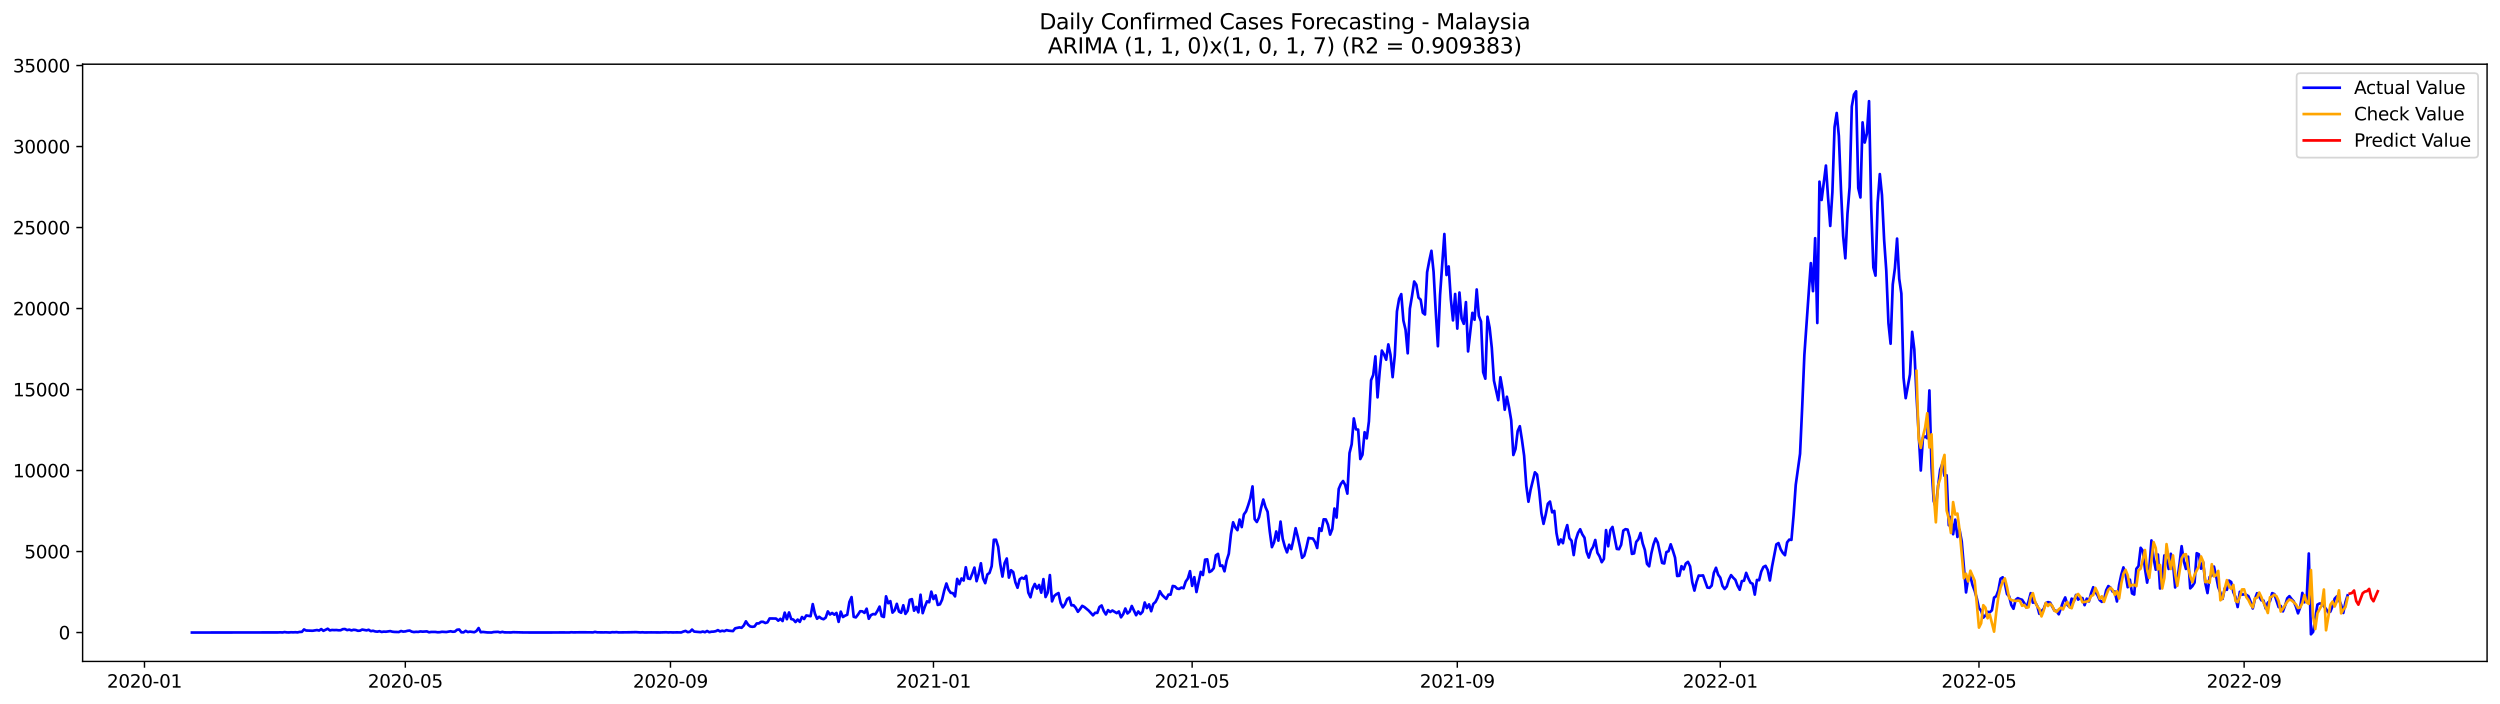 <?xml version="1.0" encoding="utf-8" standalone="no"?>
<!DOCTYPE svg PUBLIC "-//W3C//DTD SVG 1.1//EN"
  "http://www.w3.org/Graphics/SVG/1.1/DTD/svg11.dtd">
<svg xmlns:xlink="http://www.w3.org/1999/xlink" width="1392.412pt" height="392.274pt" viewBox="0 0 1392.412 392.274" xmlns="http://www.w3.org/2000/svg" version="1.1">
 <defs>
  <style type="text/css">*{stroke-linejoin: round; stroke-linecap: butt}</style>
 </defs>
 <g id="figure_1">
  <g id="patch_1">
   <path d="M 0 392.274 
L 1392.412 392.274 
L 1392.412 0 
L 0 0 
z
" style="fill: #ffffff"/>
  </g>
  <g id="axes_1">
   <g id="patch_2">
    <path d="M 46.013 368.396 
L 1385.213 368.396 
L 1385.213 35.755 
L 46.013 35.755 
z
" style="fill: #ffffff"/>
   </g>
   <g id="matplotlib.axis_1">
    <g id="xtick_1">
     <g id="line2d_1">
      <defs>
       <path id="m2572433a5e" d="M 0 0 
L 0 3.5 
" style="stroke: #000000; stroke-width: 0.8"/>
      </defs>
      <g>
       <use xlink:href="#m2572433a5e" x="80.471" y="368.396" style="stroke: #000000; stroke-width: 0.8"/>
      </g>
     </g>
     <g id="text_1">
      <!-- 2020-01 -->
      <g transform="translate(59.58 382.994)scale(0.1 -0.1)">
       <defs>
        <path id="DejaVuSans-32" d="M 1228 531 
L 3431 531 
L 3431 0 
L 469 0 
L 469 531 
Q 828 903 1448 1529 
Q 2069 2156 2228 2338 
Q 2531 2678 2651 2914 
Q 2772 3150 2772 3378 
Q 2772 3750 2511 3984 
Q 2250 4219 1831 4219 
Q 1534 4219 1204 4116 
Q 875 4013 500 3803 
L 500 4441 
Q 881 4594 1212 4672 
Q 1544 4750 1819 4750 
Q 2544 4750 2975 4387 
Q 3406 4025 3406 3419 
Q 3406 3131 3298 2873 
Q 3191 2616 2906 2266 
Q 2828 2175 2409 1742 
Q 1991 1309 1228 531 
z
" transform="scale(0.016)"/>
        <path id="DejaVuSans-30" d="M 2034 4250 
Q 1547 4250 1301 3770 
Q 1056 3291 1056 2328 
Q 1056 1369 1301 889 
Q 1547 409 2034 409 
Q 2525 409 2770 889 
Q 3016 1369 3016 2328 
Q 3016 3291 2770 3770 
Q 2525 4250 2034 4250 
z
M 2034 4750 
Q 2819 4750 3233 4129 
Q 3647 3509 3647 2328 
Q 3647 1150 3233 529 
Q 2819 -91 2034 -91 
Q 1250 -91 836 529 
Q 422 1150 422 2328 
Q 422 3509 836 4129 
Q 1250 4750 2034 4750 
z
" transform="scale(0.016)"/>
        <path id="DejaVuSans-2d" d="M 313 2009 
L 1997 2009 
L 1997 1497 
L 313 1497 
L 313 2009 
z
" transform="scale(0.016)"/>
        <path id="DejaVuSans-31" d="M 794 531 
L 1825 531 
L 1825 4091 
L 703 3866 
L 703 4441 
L 1819 4666 
L 2450 4666 
L 2450 531 
L 3481 531 
L 3481 0 
L 794 0 
L 794 531 
z
" transform="scale(0.016)"/>
       </defs>
       <use xlink:href="#DejaVuSans-32"/>
       <use xlink:href="#DejaVuSans-30" x="63.623"/>
       <use xlink:href="#DejaVuSans-32" x="127.246"/>
       <use xlink:href="#DejaVuSans-30" x="190.869"/>
       <use xlink:href="#DejaVuSans-2d" x="254.492"/>
       <use xlink:href="#DejaVuSans-30" x="290.576"/>
       <use xlink:href="#DejaVuSans-31" x="354.199"/>
      </g>
     </g>
    </g>
    <g id="xtick_2">
     <g id="line2d_2">
      <g>
       <use xlink:href="#m2572433a5e" x="225.749" y="368.396" style="stroke: #000000; stroke-width: 0.8"/>
      </g>
     </g>
     <g id="text_2">
      <!-- 2020-05 -->
      <g transform="translate(204.858 382.994)scale(0.1 -0.1)">
       <defs>
        <path id="DejaVuSans-35" d="M 691 4666 
L 3169 4666 
L 3169 4134 
L 1269 4134 
L 1269 2991 
Q 1406 3038 1543 3061 
Q 1681 3084 1819 3084 
Q 2600 3084 3056 2656 
Q 3513 2228 3513 1497 
Q 3513 744 3044 326 
Q 2575 -91 1722 -91 
Q 1428 -91 1123 -41 
Q 819 9 494 109 
L 494 744 
Q 775 591 1075 516 
Q 1375 441 1709 441 
Q 2250 441 2565 725 
Q 2881 1009 2881 1497 
Q 2881 1984 2565 2268 
Q 2250 2553 1709 2553 
Q 1456 2553 1204 2497 
Q 953 2441 691 2322 
L 691 4666 
z
" transform="scale(0.016)"/>
       </defs>
       <use xlink:href="#DejaVuSans-32"/>
       <use xlink:href="#DejaVuSans-30" x="63.623"/>
       <use xlink:href="#DejaVuSans-32" x="127.246"/>
       <use xlink:href="#DejaVuSans-30" x="190.869"/>
       <use xlink:href="#DejaVuSans-2d" x="254.492"/>
       <use xlink:href="#DejaVuSans-30" x="290.576"/>
       <use xlink:href="#DejaVuSans-35" x="354.199"/>
      </g>
     </g>
    </g>
    <g id="xtick_3">
     <g id="line2d_3">
      <g>
       <use xlink:href="#m2572433a5e" x="373.429" y="368.396" style="stroke: #000000; stroke-width: 0.8"/>
      </g>
     </g>
     <g id="text_3">
      <!-- 2020-09 -->
      <g transform="translate(352.537 382.994)scale(0.1 -0.1)">
       <defs>
        <path id="DejaVuSans-39" d="M 703 97 
L 703 672 
Q 941 559 1184 500 
Q 1428 441 1663 441 
Q 2288 441 2617 861 
Q 2947 1281 2994 2138 
Q 2813 1869 2534 1725 
Q 2256 1581 1919 1581 
Q 1219 1581 811 2004 
Q 403 2428 403 3163 
Q 403 3881 828 4315 
Q 1253 4750 1959 4750 
Q 2769 4750 3195 4129 
Q 3622 3509 3622 2328 
Q 3622 1225 3098 567 
Q 2575 -91 1691 -91 
Q 1453 -91 1209 -44 
Q 966 3 703 97 
z
M 1959 2075 
Q 2384 2075 2632 2365 
Q 2881 2656 2881 3163 
Q 2881 3666 2632 3958 
Q 2384 4250 1959 4250 
Q 1534 4250 1286 3958 
Q 1038 3666 1038 3163 
Q 1038 2656 1286 2365 
Q 1534 2075 1959 2075 
z
" transform="scale(0.016)"/>
       </defs>
       <use xlink:href="#DejaVuSans-32"/>
       <use xlink:href="#DejaVuSans-30" x="63.623"/>
       <use xlink:href="#DejaVuSans-32" x="127.246"/>
       <use xlink:href="#DejaVuSans-30" x="190.869"/>
       <use xlink:href="#DejaVuSans-2d" x="254.492"/>
       <use xlink:href="#DejaVuSans-30" x="290.576"/>
       <use xlink:href="#DejaVuSans-39" x="354.199"/>
      </g>
     </g>
    </g>
    <g id="xtick_4">
     <g id="line2d_4">
      <g>
       <use xlink:href="#m2572433a5e" x="519.907" y="368.396" style="stroke: #000000; stroke-width: 0.8"/>
      </g>
     </g>
     <g id="text_4">
      <!-- 2021-01 -->
      <g transform="translate(499.016 382.994)scale(0.1 -0.1)">
       <use xlink:href="#DejaVuSans-32"/>
       <use xlink:href="#DejaVuSans-30" x="63.623"/>
       <use xlink:href="#DejaVuSans-32" x="127.246"/>
       <use xlink:href="#DejaVuSans-31" x="190.869"/>
       <use xlink:href="#DejaVuSans-2d" x="254.492"/>
       <use xlink:href="#DejaVuSans-30" x="290.576"/>
       <use xlink:href="#DejaVuSans-31" x="354.199"/>
      </g>
     </g>
    </g>
    <g id="xtick_5">
     <g id="line2d_5">
      <g>
       <use xlink:href="#m2572433a5e" x="663.985" y="368.396" style="stroke: #000000; stroke-width: 0.8"/>
      </g>
     </g>
     <g id="text_5">
      <!-- 2021-05 -->
      <g transform="translate(643.093 382.994)scale(0.1 -0.1)">
       <use xlink:href="#DejaVuSans-32"/>
       <use xlink:href="#DejaVuSans-30" x="63.623"/>
       <use xlink:href="#DejaVuSans-32" x="127.246"/>
       <use xlink:href="#DejaVuSans-31" x="190.869"/>
       <use xlink:href="#DejaVuSans-2d" x="254.492"/>
       <use xlink:href="#DejaVuSans-30" x="290.576"/>
       <use xlink:href="#DejaVuSans-35" x="354.199"/>
      </g>
     </g>
    </g>
    <g id="xtick_6">
     <g id="line2d_6">
      <g>
       <use xlink:href="#m2572433a5e" x="811.664" y="368.396" style="stroke: #000000; stroke-width: 0.8"/>
      </g>
     </g>
     <g id="text_6">
      <!-- 2021-09 -->
      <g transform="translate(790.773 382.994)scale(0.1 -0.1)">
       <use xlink:href="#DejaVuSans-32"/>
       <use xlink:href="#DejaVuSans-30" x="63.623"/>
       <use xlink:href="#DejaVuSans-32" x="127.246"/>
       <use xlink:href="#DejaVuSans-31" x="190.869"/>
       <use xlink:href="#DejaVuSans-2d" x="254.492"/>
       <use xlink:href="#DejaVuSans-30" x="290.576"/>
       <use xlink:href="#DejaVuSans-39" x="354.199"/>
      </g>
     </g>
    </g>
    <g id="xtick_7">
     <g id="line2d_7">
      <g>
       <use xlink:href="#m2572433a5e" x="958.143" y="368.396" style="stroke: #000000; stroke-width: 0.8"/>
      </g>
     </g>
     <g id="text_7">
      <!-- 2022-01 -->
      <g transform="translate(937.251 382.994)scale(0.1 -0.1)">
       <use xlink:href="#DejaVuSans-32"/>
       <use xlink:href="#DejaVuSans-30" x="63.623"/>
       <use xlink:href="#DejaVuSans-32" x="127.246"/>
       <use xlink:href="#DejaVuSans-32" x="190.869"/>
       <use xlink:href="#DejaVuSans-2d" x="254.492"/>
       <use xlink:href="#DejaVuSans-30" x="290.576"/>
       <use xlink:href="#DejaVuSans-31" x="354.199"/>
      </g>
     </g>
    </g>
    <g id="xtick_8">
     <g id="line2d_8">
      <g>
       <use xlink:href="#m2572433a5e" x="1102.22" y="368.396" style="stroke: #000000; stroke-width: 0.8"/>
      </g>
     </g>
     <g id="text_8">
      <!-- 2022-05 -->
      <g transform="translate(1081.329 382.994)scale(0.1 -0.1)">
       <use xlink:href="#DejaVuSans-32"/>
       <use xlink:href="#DejaVuSans-30" x="63.623"/>
       <use xlink:href="#DejaVuSans-32" x="127.246"/>
       <use xlink:href="#DejaVuSans-32" x="190.869"/>
       <use xlink:href="#DejaVuSans-2d" x="254.492"/>
       <use xlink:href="#DejaVuSans-30" x="290.576"/>
       <use xlink:href="#DejaVuSans-35" x="354.199"/>
      </g>
     </g>
    </g>
    <g id="xtick_9">
     <g id="line2d_9">
      <g>
       <use xlink:href="#m2572433a5e" x="1249.9" y="368.396" style="stroke: #000000; stroke-width: 0.8"/>
      </g>
     </g>
     <g id="text_9">
      <!-- 2022-09 -->
      <g transform="translate(1229.008 382.994)scale(0.1 -0.1)">
       <use xlink:href="#DejaVuSans-32"/>
       <use xlink:href="#DejaVuSans-30" x="63.623"/>
       <use xlink:href="#DejaVuSans-32" x="127.246"/>
       <use xlink:href="#DejaVuSans-32" x="190.869"/>
       <use xlink:href="#DejaVuSans-2d" x="254.492"/>
       <use xlink:href="#DejaVuSans-30" x="290.576"/>
       <use xlink:href="#DejaVuSans-39" x="354.199"/>
      </g>
     </g>
    </g>
   </g>
   <g id="matplotlib.axis_2">
    <g id="ytick_1">
     <g id="line2d_10">
      <defs>
       <path id="m911b594dd4" d="M 0 0 
L -3.5 0 
" style="stroke: #000000; stroke-width: 0.8"/>
      </defs>
      <g>
       <use xlink:href="#m911b594dd4" x="46.013" y="352.301" style="stroke: #000000; stroke-width: 0.8"/>
      </g>
     </g>
     <g id="text_10">
      <!-- 0 -->
      <g transform="translate(32.65 356.1)scale(0.1 -0.1)">
       <use xlink:href="#DejaVuSans-30"/>
      </g>
     </g>
    </g>
    <g id="ytick_2">
     <g id="line2d_11">
      <g>
       <use xlink:href="#m911b594dd4" x="46.013" y="307.186" style="stroke: #000000; stroke-width: 0.8"/>
      </g>
     </g>
     <g id="text_11">
      <!-- 5000 -->
      <g transform="translate(13.562 310.985)scale(0.1 -0.1)">
       <use xlink:href="#DejaVuSans-35"/>
       <use xlink:href="#DejaVuSans-30" x="63.623"/>
       <use xlink:href="#DejaVuSans-30" x="127.246"/>
       <use xlink:href="#DejaVuSans-30" x="190.869"/>
      </g>
     </g>
    </g>
    <g id="ytick_3">
     <g id="line2d_12">
      <g>
       <use xlink:href="#m911b594dd4" x="46.013" y="262.07" style="stroke: #000000; stroke-width: 0.8"/>
      </g>
     </g>
     <g id="text_12">
      <!-- 10000 -->
      <g transform="translate(7.2 265.869)scale(0.1 -0.1)">
       <use xlink:href="#DejaVuSans-31"/>
       <use xlink:href="#DejaVuSans-30" x="63.623"/>
       <use xlink:href="#DejaVuSans-30" x="127.246"/>
       <use xlink:href="#DejaVuSans-30" x="190.869"/>
       <use xlink:href="#DejaVuSans-30" x="254.492"/>
      </g>
     </g>
    </g>
    <g id="ytick_4">
     <g id="line2d_13">
      <g>
       <use xlink:href="#m911b594dd4" x="46.013" y="216.955" style="stroke: #000000; stroke-width: 0.8"/>
      </g>
     </g>
     <g id="text_13">
      <!-- 15000 -->
      <g transform="translate(7.2 220.754)scale(0.1 -0.1)">
       <use xlink:href="#DejaVuSans-31"/>
       <use xlink:href="#DejaVuSans-35" x="63.623"/>
       <use xlink:href="#DejaVuSans-30" x="127.246"/>
       <use xlink:href="#DejaVuSans-30" x="190.869"/>
       <use xlink:href="#DejaVuSans-30" x="254.492"/>
      </g>
     </g>
    </g>
    <g id="ytick_5">
     <g id="line2d_14">
      <g>
       <use xlink:href="#m911b594dd4" x="46.013" y="171.839" style="stroke: #000000; stroke-width: 0.8"/>
      </g>
     </g>
     <g id="text_14">
      <!-- 20000 -->
      <g transform="translate(7.2 175.638)scale(0.1 -0.1)">
       <use xlink:href="#DejaVuSans-32"/>
       <use xlink:href="#DejaVuSans-30" x="63.623"/>
       <use xlink:href="#DejaVuSans-30" x="127.246"/>
       <use xlink:href="#DejaVuSans-30" x="190.869"/>
       <use xlink:href="#DejaVuSans-30" x="254.492"/>
      </g>
     </g>
    </g>
    <g id="ytick_6">
     <g id="line2d_15">
      <g>
       <use xlink:href="#m911b594dd4" x="46.013" y="126.724" style="stroke: #000000; stroke-width: 0.8"/>
      </g>
     </g>
     <g id="text_15">
      <!-- 25000 -->
      <g transform="translate(7.2 130.523)scale(0.1 -0.1)">
       <use xlink:href="#DejaVuSans-32"/>
       <use xlink:href="#DejaVuSans-35" x="63.623"/>
       <use xlink:href="#DejaVuSans-30" x="127.246"/>
       <use xlink:href="#DejaVuSans-30" x="190.869"/>
       <use xlink:href="#DejaVuSans-30" x="254.492"/>
      </g>
     </g>
    </g>
    <g id="ytick_7">
     <g id="line2d_16">
      <g>
       <use xlink:href="#m911b594dd4" x="46.013" y="81.608" style="stroke: #000000; stroke-width: 0.8"/>
      </g>
     </g>
     <g id="text_16">
      <!-- 30000 -->
      <g transform="translate(7.2 85.407)scale(0.1 -0.1)">
       <defs>
        <path id="DejaVuSans-33" d="M 2597 2516 
Q 3050 2419 3304 2112 
Q 3559 1806 3559 1356 
Q 3559 666 3084 287 
Q 2609 -91 1734 -91 
Q 1441 -91 1130 -33 
Q 819 25 488 141 
L 488 750 
Q 750 597 1062 519 
Q 1375 441 1716 441 
Q 2309 441 2620 675 
Q 2931 909 2931 1356 
Q 2931 1769 2642 2001 
Q 2353 2234 1838 2234 
L 1294 2234 
L 1294 2753 
L 1863 2753 
Q 2328 2753 2575 2939 
Q 2822 3125 2822 3475 
Q 2822 3834 2567 4026 
Q 2313 4219 1838 4219 
Q 1578 4219 1281 4162 
Q 984 4106 628 3988 
L 628 4550 
Q 988 4650 1302 4700 
Q 1616 4750 1894 4750 
Q 2613 4750 3031 4423 
Q 3450 4097 3450 3541 
Q 3450 3153 3228 2886 
Q 3006 2619 2597 2516 
z
" transform="scale(0.016)"/>
       </defs>
       <use xlink:href="#DejaVuSans-33"/>
       <use xlink:href="#DejaVuSans-30" x="63.623"/>
       <use xlink:href="#DejaVuSans-30" x="127.246"/>
       <use xlink:href="#DejaVuSans-30" x="190.869"/>
       <use xlink:href="#DejaVuSans-30" x="254.492"/>
      </g>
     </g>
    </g>
    <g id="ytick_8">
     <g id="line2d_17">
      <g>
       <use xlink:href="#m911b594dd4" x="46.013" y="36.493" style="stroke: #000000; stroke-width: 0.8"/>
      </g>
     </g>
     <g id="text_17">
      <!-- 35000 -->
      <g transform="translate(7.2 40.292)scale(0.1 -0.1)">
       <use xlink:href="#DejaVuSans-33"/>
       <use xlink:href="#DejaVuSans-35" x="63.623"/>
       <use xlink:href="#DejaVuSans-30" x="127.246"/>
       <use xlink:href="#DejaVuSans-30" x="190.869"/>
       <use xlink:href="#DejaVuSans-30" x="254.492"/>
      </g>
     </g>
    </g>
   </g>
   <g id="line2d_18">
    <path d="M 106.885 352.301 
L 154.911 352.238 
L 156.112 352.175 
L 157.312 352.256 
L 158.513 352.048 
L 159.714 352.211 
L 160.914 352.247 
L 162.115 352.139 
L 163.316 352.193 
L 164.516 352.121 
L 165.717 352.22 
L 166.918 351.949 
L 168.118 351.931 
L 169.319 350.587 
L 170.519 351.173 
L 174.121 351.308 
L 176.523 350.92 
L 177.723 351.191 
L 178.924 350.388 
L 180.125 351.345 
L 182.526 350.181 
L 183.727 351.128 
L 184.927 350.866 
L 186.128 350.948 
L 187.328 350.893 
L 188.529 351.038 
L 189.73 351.02 
L 190.93 350.424 
L 192.131 350.343 
L 193.332 350.948 
L 194.532 350.686 
L 195.733 351.119 
L 196.934 350.767 
L 198.134 350.893 
L 199.335 351.317 
L 200.536 351.236 
L 201.736 350.641 
L 204.138 351.092 
L 205.338 350.767 
L 206.539 351.534 
L 207.739 351.308 
L 208.94 351.678 
L 210.141 351.814 
L 211.341 351.543 
L 212.542 351.976 
L 213.743 351.787 
L 214.943 351.85 
L 217.345 351.507 
L 218.545 351.841 
L 219.746 351.958 
L 222.147 352.021 
L 223.348 351.453 
L 224.548 351.787 
L 225.749 351.678 
L 226.95 351.354 
L 228.15 351.2 
L 229.351 351.805 
L 230.552 352.03 
L 231.752 351.895 
L 232.953 351.949 
L 234.154 351.687 
L 235.354 351.814 
L 237.756 351.669 
L 238.956 352.157 
L 240.157 351.967 
L 242.558 351.976 
L 243.759 352.148 
L 244.959 352.102 
L 246.16 351.877 
L 248.561 352.021 
L 250.963 351.597 
L 252.163 351.868 
L 253.364 351.76 
L 254.565 350.749 
L 255.765 350.614 
L 256.966 352.166 
L 258.167 352.211 
L 259.367 351.372 
L 260.568 352.03 
L 261.768 351.787 
L 264.17 352.121 
L 265.37 351.462 
L 266.571 349.802 
L 267.772 352.13 
L 268.972 351.967 
L 271.374 352.238 
L 273.775 352.283 
L 274.976 352.021 
L 277.377 351.913 
L 278.578 352.229 
L 279.778 351.931 
L 280.979 352.202 
L 284.581 352.247 
L 285.781 352.112 
L 291.785 352.265 
L 297.788 352.283 
L 307.393 352.274 
L 313.396 352.238 
L 316.998 352.274 
L 318.199 352.139 
L 319.399 352.22 
L 323.001 352.166 
L 329.005 352.184 
L 330.205 352.238 
L 331.406 351.949 
L 332.607 352.184 
L 336.209 352.22 
L 337.409 352.175 
L 339.81 352.292 
L 341.011 352.112 
L 342.212 352.166 
L 343.412 352.075 
L 344.613 352.238 
L 347.014 352.202 
L 350.616 352.166 
L 354.218 352.075 
L 356.619 352.238 
L 357.82 352.157 
L 359.021 352.256 
L 362.623 352.211 
L 367.425 352.256 
L 371.027 352.148 
L 372.228 352.247 
L 373.429 352.175 
L 374.629 352.247 
L 377.03 352.202 
L 379.432 352.247 
L 380.632 351.742 
L 381.833 351.399 
L 383.034 352.084 
L 384.234 351.895 
L 385.435 350.659 
L 386.636 351.778 
L 390.238 352.093 
L 391.438 351.742 
L 392.639 352.112 
L 393.84 351.444 
L 395.04 352.121 
L 396.241 351.832 
L 397.441 351.787 
L 398.642 351.561 
L 399.843 350.975 
L 401.043 351.66 
L 402.244 351.299 
L 403.445 351.561 
L 404.645 350.948 
L 405.846 351.263 
L 408.247 351.498 
L 409.448 349.955 
L 411.849 349.441 
L 413.05 349.657 
L 414.25 348.403 
L 415.451 346.066 
L 416.652 347.889 
L 417.852 348.917 
L 419.053 349.107 
L 420.254 348.926 
L 421.454 347.239 
L 422.655 347.221 
L 423.856 346.346 
L 425.056 346.346 
L 426.257 346.986 
L 427.458 346.625 
L 428.658 344.46 
L 431.06 344.496 
L 432.26 344.523 
L 433.461 345.696 
L 434.661 344.658 
L 435.862 345.895 
L 437.063 341.221 
L 438.263 344.875 
L 439.464 341.112 
L 440.665 344.767 
L 441.865 345.074 
L 443.066 346.445 
L 444.267 345.092 
L 445.467 346.355 
L 446.668 343.666 
L 447.869 344.776 
L 449.069 342.791 
L 451.47 343.197 
L 452.671 336.465 
L 453.872 341.762 
L 455.072 344.613 
L 456.273 343.531 
L 457.474 344.46 
L 458.674 344.884 
L 459.875 344.009 
L 461.076 340.535 
L 462.276 342.249 
L 463.477 341.401 
L 464.678 342.349 
L 465.878 341.383 
L 467.079 346.346 
L 468.28 340.661 
L 469.48 343.657 
L 470.681 342.908 
L 471.881 342.412 
L 473.082 335.301 
L 474.283 332.558 
L 475.483 343.549 
L 476.684 343.864 
L 477.885 342.294 
L 479.085 340.436 
L 480.286 340.49 
L 481.487 341.365 
L 482.687 339.019 
L 483.888 344.622 
L 485.089 342.601 
L 486.289 342.006 
L 487.49 342.168 
L 488.69 340.255 
L 489.891 337.864 
L 491.092 343.17 
L 492.292 343.648 
L 493.493 332.143 
L 494.694 335.969 
L 495.894 334.823 
L 497.095 341.212 
L 498.296 339.93 
L 499.496 336.312 
L 500.697 340.616 
L 501.898 341.293 
L 503.098 337.115 
L 504.299 341.897 
L 505.5 340.21 
L 506.7 334.092 
L 507.901 333.695 
L 509.101 340.138 
L 510.302 338.035 
L 511.503 341.049 
L 512.703 331.232 
L 513.904 341.509 
L 515.105 337.918 
L 516.305 334.932 
L 517.506 335.428 
L 518.707 329.518 
L 519.907 333.641 
L 521.108 331.593 
L 522.309 336.926 
L 523.509 336.592 
L 524.71 334.011 
L 525.911 328.904 
L 527.111 324.988 
L 528.312 328.453 
L 529.512 330.185 
L 530.713 330.348 
L 531.914 332.161 
L 533.114 322.444 
L 534.315 325.367 
L 535.516 322.191 
L 536.716 323.328 
L 537.917 315.947 
L 539.118 322.173 
L 540.318 322.471 
L 541.519 319.538 
L 542.72 316.136 
L 543.92 323.698 
L 545.121 319.538 
L 546.321 313.727 
L 547.522 322.11 
L 548.723 324.799 
L 549.923 319.953 
L 551.124 319.096 
L 552.325 315.36 
L 553.525 300.644 
L 554.726 300.617 
L 555.927 304.497 
L 557.127 314.278 
L 558.328 321.126 
L 559.529 313.646 
L 560.729 311.056 
L 561.93 321.704 
L 563.131 317.589 
L 564.331 318.636 
L 565.532 324.329 
L 566.732 327.361 
L 567.933 322.633 
L 569.134 321.767 
L 570.334 322.362 
L 571.535 320.729 
L 572.736 330.068 
L 573.936 332.667 
L 575.137 327.758 
L 576.338 325.25 
L 577.538 327.83 
L 578.739 325.809 
L 579.94 330.095 
L 581.14 322.552 
L 582.341 332.522 
L 583.541 330.032 
L 584.742 320.314 
L 585.943 334.941 
L 587.143 331.972 
L 588.344 330.97 
L 589.545 330.312 
L 590.745 335.807 
L 591.946 338.27 
L 593.147 336.556 
L 594.347 333.686 
L 595.548 332.865 
L 596.749 337.142 
L 597.949 337.115 
L 599.15 338.505 
L 600.351 340.751 
L 601.551 339.236 
L 602.752 337.44 
L 603.952 338.09 
L 606.354 340.084 
L 608.755 342.709 
L 609.956 341.302 
L 611.156 341.356 
L 612.357 338.081 
L 613.558 337.223 
L 614.758 340.327 
L 615.959 342.231 
L 617.16 339.813 
L 618.36 340.86 
L 619.561 340.03 
L 621.962 341.482 
L 623.163 340.553 
L 624.363 343.81 
L 625.564 342.078 
L 626.765 338.929 
L 627.965 341.672 
L 629.166 340.625 
L 630.367 337.521 
L 632.768 342.646 
L 633.969 340.571 
L 635.169 342.024 
L 636.37 340.706 
L 637.571 335.572 
L 638.771 338.676 
L 639.972 336.61 
L 641.172 340.418 
L 642.373 336.357 
L 643.574 335.256 
L 644.774 332.919 
L 645.975 329.283 
L 647.176 331.268 
L 648.376 332.495 
L 649.577 333.551 
L 650.778 331.178 
L 651.978 331.187 
L 653.179 326.36 
L 654.38 326.612 
L 655.58 327.785 
L 656.781 328.029 
L 657.982 327.253 
L 659.182 327.641 
L 660.383 323.95 
L 661.583 322.236 
L 662.784 318.122 
L 663.985 326.305 
L 665.185 321.46 
L 666.386 329.743 
L 668.787 318.519 
L 669.988 320.26 
L 671.189 311.715 
L 672.389 311.526 
L 673.59 318.618 
L 674.791 317.95 
L 675.991 316.452 
L 677.192 309.306 
L 678.392 308.494 
L 679.593 315.189 
L 680.794 314.945 
L 681.994 318.194 
L 683.195 312.184 
L 684.396 308.404 
L 685.596 297.486 
L 686.797 290.89 
L 687.998 293.714 
L 689.198 295.275 
L 690.399 289.356 
L 691.6 293.57 
L 692.8 286.532 
L 694.001 284.826 
L 695.202 281.407 
L 696.402 277.5 
L 697.603 270.913 
L 698.803 289.148 
L 700.004 290.727 
L 701.205 288.192 
L 702.405 282.796 
L 703.606 278.23 
L 704.807 282.39 
L 706.007 285.061 
L 707.208 295.988 
L 708.409 304.74 
L 709.609 302.078 
L 710.81 296.006 
L 712.011 301.131 
L 713.211 290.502 
L 714.412 300.03 
L 715.612 304.443 
L 716.813 307.646 
L 718.014 303.405 
L 719.214 305.832 
L 720.415 300.526 
L 721.616 294.192 
L 722.816 298.965 
L 724.017 304.542 
L 725.218 310.696 
L 726.418 309.504 
L 727.619 304.984 
L 728.82 299.597 
L 730.02 299.859 
L 731.221 299.94 
L 732.422 301.898 
L 733.622 305.218 
L 734.823 294.219 
L 736.023 295.672 
L 737.224 289.248 
L 738.425 289.302 
L 739.625 292.225 
L 740.826 297.756 
L 742.027 294.67 
L 743.227 283.238 
L 744.428 288.264 
L 745.629 272.284 
L 746.829 269.469 
L 748.03 267.908 
L 749.231 270.146 
L 750.431 274.937 
L 751.632 252.334 
L 752.833 247.471 
L 754.033 233.061 
L 755.234 239.142 
L 756.434 239.26 
L 757.635 255.664 
L 758.836 253.3 
L 760.036 240.721 
L 761.237 244.159 
L 762.438 234.694 
L 763.638 211.784 
L 764.839 208.816 
L 766.04 198.502 
L 767.24 221.322 
L 768.441 206.876 
L 769.642 195.254 
L 770.842 197.374 
L 772.043 200.352 
L 773.243 191.816 
L 774.444 197.555 
L 775.645 210.061 
L 776.845 197.961 
L 778.046 173.472 
L 779.247 166.461 
L 780.447 163.818 
L 781.648 178.543 
L 782.849 183.677 
L 784.049 196.779 
L 785.25 171.92 
L 786.451 164.801 
L 787.651 156.789 
L 788.852 158.593 
L 790.053 165.794 
L 791.253 166.912 
L 792.454 174.185 
L 793.654 175.169 
L 794.855 151.609 
L 796.056 145.239 
L 797.256 139.681 
L 798.457 151.429 
L 799.658 173.581 
L 800.858 192.845 
L 802.059 164.287 
L 804.46 130.342 
L 805.661 153.161 
L 806.862 148.406 
L 808.062 166.615 
L 809.263 178.444 
L 810.463 163.745 
L 811.664 183.01 
L 812.865 162.924 
L 814.065 177.451 
L 815.266 180.348 
L 816.467 168.266 
L 817.667 195.732 
L 820.069 174.248 
L 821.269 178.092 
L 822.47 161.228 
L 823.671 175.9 
L 824.871 179.076 
L 826.072 207.273 
L 827.273 210.918 
L 828.473 176.396 
L 829.674 182.531 
L 830.874 193.702 
L 832.075 212.001 
L 834.476 222.865 
L 835.677 210.106 
L 836.878 217.045 
L 838.078 228.197 
L 839.279 220.979 
L 840.48 226.889 
L 841.68 234.062 
L 842.881 253.417 
L 844.082 250.051 
L 845.282 240.108 
L 846.483 237.392 
L 847.684 245.025 
L 848.884 253.814 
L 850.085 270.498 
L 851.285 279.44 
L 852.486 272.744 
L 854.887 263.063 
L 856.088 264.317 
L 857.289 273.412 
L 858.489 285.774 
L 859.69 291.765 
L 860.891 286.649 
L 862.091 280.567 
L 863.292 279.358 
L 864.493 285.35 
L 865.693 284.547 
L 866.894 296.854 
L 868.094 303.27 
L 869.295 300.463 
L 870.496 302.53 
L 871.696 296.268 
L 872.897 292.478 
L 874.098 299.714 
L 875.298 301.176 
L 876.499 309.153 
L 877.7 300.635 
L 878.9 296.827 
L 880.101 294.761 
L 881.302 297.621 
L 882.502 299.48 
L 883.703 307.375 
L 884.904 310.56 
L 886.104 306.545 
L 887.305 304.56 
L 888.505 300.752 
L 889.706 307.889 
L 890.907 309.883 
L 892.107 313.114 
L 893.308 311.309 
L 894.509 295.266 
L 895.709 304.253 
L 896.91 295.248 
L 898.111 293.497 
L 900.512 305.724 
L 901.713 305.895 
L 902.913 303.459 
L 904.114 295.564 
L 905.314 294.734 
L 906.515 294.959 
L 907.716 299.435 
L 908.916 308.503 
L 910.117 308.223 
L 911.318 301.826 
L 912.518 300.373 
L 913.719 296.863 
L 914.92 302.665 
L 916.12 306.31 
L 917.321 314.052 
L 918.522 315.424 
L 919.722 308.277 
L 920.923 303.224 
L 922.124 299.913 
L 923.324 302.214 
L 925.725 313.52 
L 926.926 313.845 
L 928.127 307.501 
L 929.327 307.005 
L 930.528 303.161 
L 931.729 306.662 
L 932.929 310.56 
L 934.13 320.81 
L 935.331 320.684 
L 936.531 315.333 
L 937.732 317.111 
L 938.933 313.845 
L 940.133 312.942 
L 941.334 315.46 
L 942.535 324.257 
L 943.735 328.94 
L 944.936 323.968 
L 946.136 320.549 
L 947.337 320.63 
L 948.538 320.468 
L 950.939 327.235 
L 952.14 327.424 
L 953.34 326.161 
L 954.541 319.069 
L 955.742 316.236 
L 956.942 320.061 
L 958.143 321.749 
L 959.344 326.296 
L 960.544 328.029 
L 961.745 326.657 
L 962.945 322.795 
L 964.146 320.332 
L 965.347 321.794 
L 966.547 322.967 
L 967.748 326.242 
L 968.949 328.471 
L 970.149 323.653 
L 971.35 323.445 
L 972.551 319.06 
L 973.751 322.11 
L 974.952 324.564 
L 976.153 325.141 
L 977.353 331.169 
L 978.554 323.021 
L 979.755 323.165 
L 980.955 318.338 
L 982.156 315.794 
L 983.356 315.162 
L 984.557 317.508 
L 985.758 323.301 
L 986.958 315.613 
L 989.36 303.224 
L 990.56 302.475 
L 991.761 305.931 
L 992.962 307.952 
L 994.162 309.225 
L 995.363 302.078 
L 996.564 300.545 
L 997.764 300.689 
L 998.965 287.028 
L 1000.165 270.037 
L 1002.567 252.74 
L 1003.767 226.483 
L 1004.968 197.699 
L 1007.369 163.366 
L 1008.57 146.556 
L 1009.771 162.166 
L 1010.971 132.679 
L 1012.172 179.888 
L 1013.373 101.179 
L 1014.573 111.375 
L 1016.975 92.21 
L 1018.175 110.193 
L 1019.376 125.83 
L 1020.576 107.062 
L 1021.777 70.789 
L 1022.978 62.93 
L 1024.178 75.797 
L 1025.379 105.98 
L 1026.58 131.542 
L 1027.78 143.868 
L 1028.981 119.018 
L 1030.182 104.166 
L 1031.382 59.348 
L 1032.583 52.653 
L 1033.784 50.876 
L 1034.984 104.752 
L 1036.185 109.977 
L 1037.385 68.164 
L 1038.586 79.388 
L 1039.787 74.507 
L 1040.987 56.343 
L 1042.188 115.445 
L 1043.389 148.966 
L 1044.589 153.522 
L 1045.79 112.882 
L 1046.991 96.965 
L 1048.191 108.641 
L 1049.392 133.572 
L 1050.593 150.716 
L 1051.793 179.915 
L 1052.994 191.437 
L 1054.195 158.458 
L 1055.395 149.363 
L 1056.596 132.895 
L 1057.796 155.246 
L 1058.997 163.511 
L 1060.198 210.35 
L 1061.398 221.764 
L 1063.8 208.464 
L 1065 184.832 
L 1066.201 194.613 
L 1067.402 219.734 
L 1069.803 262.052 
L 1071.004 243.87 
L 1072.204 243.076 
L 1073.405 244.078 
L 1074.606 217.46 
L 1075.806 260.473 
L 1077.007 279.106 
L 1078.207 282.471 
L 1079.408 271.075 
L 1080.609 261.601 
L 1081.809 258.344 
L 1083.01 265.021 
L 1084.211 264.732 
L 1085.411 292.541 
L 1086.612 287.876 
L 1087.813 297.54 
L 1089.013 289.428 
L 1090.214 299.074 
L 1091.415 295.077 
L 1092.615 301.555 
L 1095.016 329.942 
L 1096.217 321.974 
L 1097.418 320.982 
L 1098.618 325.818 
L 1099.819 329.03 
L 1101.02 333.289 
L 1102.22 338.739 
L 1103.421 340.102 
L 1104.622 343.982 
L 1105.822 342.791 
L 1107.023 340.769 
L 1108.224 341.013 
L 1109.424 339.921 
L 1110.625 332.874 
L 1111.826 332.035 
L 1113.026 328.796 
L 1114.227 322.335 
L 1115.427 321.532 
L 1116.628 324.97 
L 1117.829 330.889 
L 1119.029 332.098 
L 1120.23 336.989 
L 1121.431 339.046 
L 1122.631 334.101 
L 1123.832 333.136 
L 1125.033 333.686 
L 1126.233 334.065 
L 1127.434 335.906 
L 1128.635 338.369 
L 1129.835 334.995 
L 1131.036 330.375 
L 1132.236 335.653 
L 1133.437 335.365 
L 1134.638 337.458 
L 1135.838 341.879 
L 1137.039 340.345 
L 1138.24 339.208 
L 1139.44 335.978 
L 1140.641 335.365 
L 1141.842 335.662 
L 1144.243 340.048 
L 1145.444 340.3 
L 1146.644 342.123 
L 1149.046 335.274 
L 1150.246 332.757 
L 1151.447 336.881 
L 1152.647 338.126 
L 1153.848 333.425 
L 1155.049 334.959 
L 1156.249 331.367 
L 1157.45 333.957 
L 1158.651 333.082 
L 1159.851 333.109 
L 1161.052 337.052 
L 1162.253 333.416 
L 1163.453 334.968 
L 1164.654 330.42 
L 1165.855 327.072 
L 1167.055 329.635 
L 1168.256 331.53 
L 1169.457 334.228 
L 1170.657 335.211 
L 1171.858 334.029 
L 1173.058 328.796 
L 1174.259 326.432 
L 1175.46 327.28 
L 1176.66 329.5 
L 1177.861 329.418 
L 1179.062 334.995 
L 1180.262 325.845 
L 1181.463 320.17 
L 1182.664 316.028 
L 1183.864 319.917 
L 1185.065 327.045 
L 1186.266 322.85 
L 1187.466 330.492 
L 1188.667 331.142 
L 1189.867 316.804 
L 1191.068 315.324 
L 1192.269 305.11 
L 1193.469 306.761 
L 1194.67 316.786 
L 1195.871 324.51 
L 1197.071 317.093 
L 1198.272 301.005 
L 1199.473 310.912 
L 1200.673 317.291 
L 1201.874 308.846 
L 1203.075 327.758 
L 1204.275 322.525 
L 1205.476 309.36 
L 1206.677 311.67 
L 1207.877 316.876 
L 1209.078 308.449 
L 1210.278 313.763 
L 1211.479 327.19 
L 1212.68 323.31 
L 1213.88 314.368 
L 1215.081 304.208 
L 1216.282 312.482 
L 1217.482 316.867 
L 1218.683 310.037 
L 1219.884 327.686 
L 1221.084 326.468 
L 1222.285 324.483 
L 1223.486 308.124 
L 1224.686 308.71 
L 1225.887 316.723 
L 1227.087 313.195 
L 1228.288 324.826 
L 1229.489 330.312 
L 1230.689 321.361 
L 1231.89 320.576 
L 1233.091 315.568 
L 1234.291 320.81 
L 1235.492 327.054 
L 1236.693 330.068 
L 1237.893 333.551 
L 1239.094 327.74 
L 1240.295 328.516 
L 1241.495 323.373 
L 1242.696 324.167 
L 1243.897 329.824 
L 1245.097 332.531 
L 1246.298 338.09 
L 1247.498 329.608 
L 1248.699 331.187 
L 1249.9 331.043 
L 1251.1 331.295 
L 1252.301 332.053 
L 1253.502 335.121 
L 1254.702 338.893 
L 1255.903 333.65 
L 1257.104 330.393 
L 1258.304 332.216 
L 1259.505 334.345 
L 1260.706 334.516 
L 1261.906 338.92 
L 1263.107 335.635 
L 1264.307 334.778 
L 1265.508 330.366 
L 1266.709 330.871 
L 1269.11 338.117 
L 1270.311 337.512 
L 1271.511 340.508 
L 1272.712 337.26 
L 1273.913 333.253 
L 1275.113 332.044 
L 1276.314 333.623 
L 1277.515 334.941 
L 1278.715 337.792 
L 1279.916 341.6 
L 1281.117 338.297 
L 1282.317 330.24 
L 1283.518 335.455 
L 1284.718 334.192 
L 1285.919 308.286 
L 1287.12 353.276 
L 1288.32 351.922 
L 1290.722 336.763 
L 1291.922 336.114 
L 1293.123 336.168 
L 1295.524 339.19 
L 1296.725 341.103 
L 1297.926 340.652 
L 1299.126 337.611 
L 1300.327 333.443 
L 1301.528 332.17 
L 1302.728 334.047 
L 1303.929 336.853 
L 1305.129 341.383 
L 1306.33 335.401 
L 1307.531 331.593 
L 1307.531 331.593 
" clip-path="url(#p049eebb48f)" style="fill: none; stroke: #0000ff; stroke-width: 1.5; stroke-linecap: square"/>
   </g>
   <g id="line2d_19">
    <path d="M 1067.402 206.585 
L 1068.602 244.123 
L 1069.803 249.45 
L 1071.004 243.068 
L 1072.204 238.233 
L 1073.405 230.17 
L 1074.606 249.263 
L 1075.806 241.885 
L 1077.007 274.779 
L 1078.207 290.905 
L 1079.408 270.385 
L 1080.609 266.562 
L 1081.809 257.394 
L 1083.01 253.378 
L 1084.211 284.347 
L 1085.411 288.968 
L 1086.612 296.848 
L 1087.813 279.649 
L 1089.013 286.596 
L 1090.214 286.039 
L 1091.415 295.22 
L 1093.816 322.03 
L 1095.016 319.548 
L 1096.217 323.864 
L 1097.418 317.861 
L 1099.819 323.387 
L 1102.22 349.552 
L 1103.421 347.153 
L 1104.622 337.086 
L 1105.822 338.48 
L 1107.023 344.352 
L 1108.224 342.238 
L 1110.625 351.799 
L 1111.826 341.078 
L 1113.026 332.262 
L 1114.227 327.249 
L 1115.427 323.982 
L 1116.628 322.142 
L 1117.829 326.979 
L 1119.029 333.047 
L 1120.23 334.221 
L 1122.631 334.724 
L 1123.832 334.532 
L 1125.033 334.684 
L 1126.233 337.411 
L 1127.434 336.936 
L 1128.635 338.465 
L 1129.835 338.205 
L 1131.036 332.433 
L 1132.236 330.369 
L 1133.437 334.997 
L 1134.638 337.704 
L 1135.838 339.134 
L 1137.039 343.308 
L 1138.24 340.137 
L 1139.44 335.796 
L 1140.641 337.519 
L 1141.842 336.34 
L 1143.042 337.469 
L 1144.243 340.197 
L 1145.444 340.782 
L 1146.644 339.374 
L 1147.845 338.441 
L 1149.046 339.42 
L 1150.246 336.662 
L 1151.447 335.249 
L 1152.647 338.21 
L 1153.848 338.766 
L 1155.049 334.88 
L 1156.249 331.819 
L 1157.45 330.838 
L 1158.651 332.363 
L 1159.851 335.438 
L 1162.253 335.046 
L 1163.453 334.584 
L 1164.654 332.022 
L 1165.855 331.387 
L 1167.055 327.454 
L 1168.256 330.002 
L 1169.457 333.467 
L 1170.657 332.137 
L 1171.858 335.223 
L 1173.058 331.62 
L 1174.259 328.546 
L 1175.46 327.341 
L 1176.66 328.488 
L 1177.861 331.286 
L 1179.062 329.287 
L 1180.262 333.317 
L 1181.463 325.022 
L 1182.664 319.551 
L 1183.864 317.369 
L 1185.065 320.447 
L 1186.266 326.56 
L 1187.466 325.767 
L 1188.667 325.776 
L 1189.867 326.448 
L 1191.068 317.656 
L 1192.269 316.761 
L 1194.67 306.347 
L 1195.871 317.167 
L 1197.071 321.9 
L 1199.473 301.951 
L 1200.673 305.216 
L 1201.874 317.098 
L 1203.075 314.67 
L 1204.275 327.76 
L 1205.476 321.916 
L 1206.677 303.065 
L 1207.877 311.022 
L 1209.078 316.879 
L 1210.278 309.349 
L 1211.479 319.743 
L 1212.68 326.279 
L 1215.081 311.061 
L 1216.282 308.924 
L 1217.482 308.65 
L 1218.683 315.919 
L 1219.884 320.866 
L 1221.084 324.276 
L 1222.285 320.253 
L 1223.486 317.727 
L 1224.686 315.472 
L 1225.887 309.923 
L 1227.087 312.788 
L 1228.288 324.246 
L 1229.489 323.61 
L 1230.689 324.518 
L 1231.89 314.241 
L 1233.091 321.042 
L 1234.291 320.403 
L 1235.492 317.993 
L 1236.693 334.333 
L 1237.893 333.192 
L 1239.094 327.803 
L 1240.295 323.105 
L 1241.495 326.696 
L 1242.696 327.935 
L 1243.897 325.767 
L 1245.097 334.685 
L 1246.298 335.352 
L 1247.498 332.37 
L 1248.699 328.308 
L 1249.9 328.245 
L 1251.1 332.576 
L 1252.301 334.164 
L 1253.502 336.711 
L 1254.702 338.299 
L 1255.903 333.279 
L 1257.104 332.891 
L 1258.304 330.029 
L 1259.505 332.592 
L 1260.706 335.619 
L 1261.906 338.179 
L 1263.107 341.415 
L 1264.307 332.663 
L 1265.508 332.268 
L 1266.709 331.208 
L 1267.909 332.08 
L 1269.11 334.73 
L 1270.311 340.598 
L 1271.511 338.972 
L 1273.913 335.121 
L 1275.113 333.919 
L 1276.314 334.344 
L 1278.715 336.584 
L 1279.916 338.653 
L 1281.117 338.314 
L 1282.317 335.939 
L 1283.518 331.442 
L 1284.718 335.505 
L 1285.919 336.314 
L 1287.12 317.515 
L 1288.32 343.394 
L 1289.521 350.33 
L 1290.722 341.545 
L 1293.123 337.139 
L 1294.324 328.348 
L 1295.524 351.031 
L 1297.926 336.815 
L 1299.126 335.045 
L 1300.327 337.802 
L 1301.528 334.997 
L 1302.728 328.81 
L 1303.929 341.616 
L 1305.129 339.53 
L 1306.33 338.144 
L 1307.531 332.898 
L 1307.531 332.898 
" clip-path="url(#p049eebb48f)" style="fill: none; stroke: #ffa500; stroke-width: 1.5; stroke-linecap: square"/>
   </g>
   <g id="line2d_20">
    <path d="M 1308.731 330.62 
L 1309.932 330.304 
L 1311.133 328.907 
L 1312.333 334.743 
L 1313.534 336.768 
L 1314.735 333.555 
L 1315.935 330.391 
L 1317.136 329.501 
L 1318.337 329.237 
L 1319.537 328.016 
L 1320.738 333.103 
L 1321.938 334.868 
L 1323.139 332.068 
L 1324.34 329.311 
" clip-path="url(#p049eebb48f)" style="fill: none; stroke: #ff0000; stroke-width: 1.5; stroke-linecap: square"/>
   </g>
   <g id="patch_3">
    <path d="M 46.013 368.396 
L 46.013 35.755 
" style="fill: none; stroke: #000000; stroke-width: 0.8; stroke-linejoin: miter; stroke-linecap: square"/>
   </g>
   <g id="patch_4">
    <path d="M 1385.213 368.396 
L 1385.213 35.755 
" style="fill: none; stroke: #000000; stroke-width: 0.8; stroke-linejoin: miter; stroke-linecap: square"/>
   </g>
   <g id="patch_5">
    <path d="M 46.013 368.396 
L 1385.213 368.396 
" style="fill: none; stroke: #000000; stroke-width: 0.8; stroke-linejoin: miter; stroke-linecap: square"/>
   </g>
   <g id="patch_6">
    <path d="M 46.013 35.755 
L 1385.213 35.755 
" style="fill: none; stroke: #000000; stroke-width: 0.8; stroke-linejoin: miter; stroke-linecap: square"/>
   </g>
   <g id="text_18">
    <!-- Daily Confirmed Cases Forecasting - Malaysia -->
    <g transform="translate(578.894 16.318)scale(0.12 -0.12)">
     <defs>
      <path id="DejaVuSans-44" d="M 1259 4147 
L 1259 519 
L 2022 519 
Q 2988 519 3436 956 
Q 3884 1394 3884 2338 
Q 3884 3275 3436 3711 
Q 2988 4147 2022 4147 
L 1259 4147 
z
M 628 4666 
L 1925 4666 
Q 3281 4666 3915 4102 
Q 4550 3538 4550 2338 
Q 4550 1131 3912 565 
Q 3275 0 1925 0 
L 628 0 
L 628 4666 
z
" transform="scale(0.016)"/>
      <path id="DejaVuSans-61" d="M 2194 1759 
Q 1497 1759 1228 1600 
Q 959 1441 959 1056 
Q 959 750 1161 570 
Q 1363 391 1709 391 
Q 2188 391 2477 730 
Q 2766 1069 2766 1631 
L 2766 1759 
L 2194 1759 
z
M 3341 1997 
L 3341 0 
L 2766 0 
L 2766 531 
Q 2569 213 2275 61 
Q 1981 -91 1556 -91 
Q 1019 -91 701 211 
Q 384 513 384 1019 
Q 384 1609 779 1909 
Q 1175 2209 1959 2209 
L 2766 2209 
L 2766 2266 
Q 2766 2663 2505 2880 
Q 2244 3097 1772 3097 
Q 1472 3097 1187 3025 
Q 903 2953 641 2809 
L 641 3341 
Q 956 3463 1253 3523 
Q 1550 3584 1831 3584 
Q 2591 3584 2966 3190 
Q 3341 2797 3341 1997 
z
" transform="scale(0.016)"/>
      <path id="DejaVuSans-69" d="M 603 3500 
L 1178 3500 
L 1178 0 
L 603 0 
L 603 3500 
z
M 603 4863 
L 1178 4863 
L 1178 4134 
L 603 4134 
L 603 4863 
z
" transform="scale(0.016)"/>
      <path id="DejaVuSans-6c" d="M 603 4863 
L 1178 4863 
L 1178 0 
L 603 0 
L 603 4863 
z
" transform="scale(0.016)"/>
      <path id="DejaVuSans-79" d="M 2059 -325 
Q 1816 -950 1584 -1140 
Q 1353 -1331 966 -1331 
L 506 -1331 
L 506 -850 
L 844 -850 
Q 1081 -850 1212 -737 
Q 1344 -625 1503 -206 
L 1606 56 
L 191 3500 
L 800 3500 
L 1894 763 
L 2988 3500 
L 3597 3500 
L 2059 -325 
z
" transform="scale(0.016)"/>
      <path id="DejaVuSans-20" transform="scale(0.016)"/>
      <path id="DejaVuSans-43" d="M 4122 4306 
L 4122 3641 
Q 3803 3938 3442 4084 
Q 3081 4231 2675 4231 
Q 1875 4231 1450 3742 
Q 1025 3253 1025 2328 
Q 1025 1406 1450 917 
Q 1875 428 2675 428 
Q 3081 428 3442 575 
Q 3803 722 4122 1019 
L 4122 359 
Q 3791 134 3420 21 
Q 3050 -91 2638 -91 
Q 1578 -91 968 557 
Q 359 1206 359 2328 
Q 359 3453 968 4101 
Q 1578 4750 2638 4750 
Q 3056 4750 3426 4639 
Q 3797 4528 4122 4306 
z
" transform="scale(0.016)"/>
      <path id="DejaVuSans-6f" d="M 1959 3097 
Q 1497 3097 1228 2736 
Q 959 2375 959 1747 
Q 959 1119 1226 758 
Q 1494 397 1959 397 
Q 2419 397 2687 759 
Q 2956 1122 2956 1747 
Q 2956 2369 2687 2733 
Q 2419 3097 1959 3097 
z
M 1959 3584 
Q 2709 3584 3137 3096 
Q 3566 2609 3566 1747 
Q 3566 888 3137 398 
Q 2709 -91 1959 -91 
Q 1206 -91 779 398 
Q 353 888 353 1747 
Q 353 2609 779 3096 
Q 1206 3584 1959 3584 
z
" transform="scale(0.016)"/>
      <path id="DejaVuSans-6e" d="M 3513 2113 
L 3513 0 
L 2938 0 
L 2938 2094 
Q 2938 2591 2744 2837 
Q 2550 3084 2163 3084 
Q 1697 3084 1428 2787 
Q 1159 2491 1159 1978 
L 1159 0 
L 581 0 
L 581 3500 
L 1159 3500 
L 1159 2956 
Q 1366 3272 1645 3428 
Q 1925 3584 2291 3584 
Q 2894 3584 3203 3211 
Q 3513 2838 3513 2113 
z
" transform="scale(0.016)"/>
      <path id="DejaVuSans-66" d="M 2375 4863 
L 2375 4384 
L 1825 4384 
Q 1516 4384 1395 4259 
Q 1275 4134 1275 3809 
L 1275 3500 
L 2222 3500 
L 2222 3053 
L 1275 3053 
L 1275 0 
L 697 0 
L 697 3053 
L 147 3053 
L 147 3500 
L 697 3500 
L 697 3744 
Q 697 4328 969 4595 
Q 1241 4863 1831 4863 
L 2375 4863 
z
" transform="scale(0.016)"/>
      <path id="DejaVuSans-72" d="M 2631 2963 
Q 2534 3019 2420 3045 
Q 2306 3072 2169 3072 
Q 1681 3072 1420 2755 
Q 1159 2438 1159 1844 
L 1159 0 
L 581 0 
L 581 3500 
L 1159 3500 
L 1159 2956 
Q 1341 3275 1631 3429 
Q 1922 3584 2338 3584 
Q 2397 3584 2469 3576 
Q 2541 3569 2628 3553 
L 2631 2963 
z
" transform="scale(0.016)"/>
      <path id="DejaVuSans-6d" d="M 3328 2828 
Q 3544 3216 3844 3400 
Q 4144 3584 4550 3584 
Q 5097 3584 5394 3201 
Q 5691 2819 5691 2113 
L 5691 0 
L 5113 0 
L 5113 2094 
Q 5113 2597 4934 2840 
Q 4756 3084 4391 3084 
Q 3944 3084 3684 2787 
Q 3425 2491 3425 1978 
L 3425 0 
L 2847 0 
L 2847 2094 
Q 2847 2600 2669 2842 
Q 2491 3084 2119 3084 
Q 1678 3084 1418 2786 
Q 1159 2488 1159 1978 
L 1159 0 
L 581 0 
L 581 3500 
L 1159 3500 
L 1159 2956 
Q 1356 3278 1631 3431 
Q 1906 3584 2284 3584 
Q 2666 3584 2933 3390 
Q 3200 3197 3328 2828 
z
" transform="scale(0.016)"/>
      <path id="DejaVuSans-65" d="M 3597 1894 
L 3597 1613 
L 953 1613 
Q 991 1019 1311 708 
Q 1631 397 2203 397 
Q 2534 397 2845 478 
Q 3156 559 3463 722 
L 3463 178 
Q 3153 47 2828 -22 
Q 2503 -91 2169 -91 
Q 1331 -91 842 396 
Q 353 884 353 1716 
Q 353 2575 817 3079 
Q 1281 3584 2069 3584 
Q 2775 3584 3186 3129 
Q 3597 2675 3597 1894 
z
M 3022 2063 
Q 3016 2534 2758 2815 
Q 2500 3097 2075 3097 
Q 1594 3097 1305 2825 
Q 1016 2553 972 2059 
L 3022 2063 
z
" transform="scale(0.016)"/>
      <path id="DejaVuSans-64" d="M 2906 2969 
L 2906 4863 
L 3481 4863 
L 3481 0 
L 2906 0 
L 2906 525 
Q 2725 213 2448 61 
Q 2172 -91 1784 -91 
Q 1150 -91 751 415 
Q 353 922 353 1747 
Q 353 2572 751 3078 
Q 1150 3584 1784 3584 
Q 2172 3584 2448 3432 
Q 2725 3281 2906 2969 
z
M 947 1747 
Q 947 1113 1208 752 
Q 1469 391 1925 391 
Q 2381 391 2643 752 
Q 2906 1113 2906 1747 
Q 2906 2381 2643 2742 
Q 2381 3103 1925 3103 
Q 1469 3103 1208 2742 
Q 947 2381 947 1747 
z
" transform="scale(0.016)"/>
      <path id="DejaVuSans-73" d="M 2834 3397 
L 2834 2853 
Q 2591 2978 2328 3040 
Q 2066 3103 1784 3103 
Q 1356 3103 1142 2972 
Q 928 2841 928 2578 
Q 928 2378 1081 2264 
Q 1234 2150 1697 2047 
L 1894 2003 
Q 2506 1872 2764 1633 
Q 3022 1394 3022 966 
Q 3022 478 2636 193 
Q 2250 -91 1575 -91 
Q 1294 -91 989 -36 
Q 684 19 347 128 
L 347 722 
Q 666 556 975 473 
Q 1284 391 1588 391 
Q 1994 391 2212 530 
Q 2431 669 2431 922 
Q 2431 1156 2273 1281 
Q 2116 1406 1581 1522 
L 1381 1569 
Q 847 1681 609 1914 
Q 372 2147 372 2553 
Q 372 3047 722 3315 
Q 1072 3584 1716 3584 
Q 2034 3584 2315 3537 
Q 2597 3491 2834 3397 
z
" transform="scale(0.016)"/>
      <path id="DejaVuSans-46" d="M 628 4666 
L 3309 4666 
L 3309 4134 
L 1259 4134 
L 1259 2759 
L 3109 2759 
L 3109 2228 
L 1259 2228 
L 1259 0 
L 628 0 
L 628 4666 
z
" transform="scale(0.016)"/>
      <path id="DejaVuSans-63" d="M 3122 3366 
L 3122 2828 
Q 2878 2963 2633 3030 
Q 2388 3097 2138 3097 
Q 1578 3097 1268 2742 
Q 959 2388 959 1747 
Q 959 1106 1268 751 
Q 1578 397 2138 397 
Q 2388 397 2633 464 
Q 2878 531 3122 666 
L 3122 134 
Q 2881 22 2623 -34 
Q 2366 -91 2075 -91 
Q 1284 -91 818 406 
Q 353 903 353 1747 
Q 353 2603 823 3093 
Q 1294 3584 2113 3584 
Q 2378 3584 2631 3529 
Q 2884 3475 3122 3366 
z
" transform="scale(0.016)"/>
      <path id="DejaVuSans-74" d="M 1172 4494 
L 1172 3500 
L 2356 3500 
L 2356 3053 
L 1172 3053 
L 1172 1153 
Q 1172 725 1289 603 
Q 1406 481 1766 481 
L 2356 481 
L 2356 0 
L 1766 0 
Q 1100 0 847 248 
Q 594 497 594 1153 
L 594 3053 
L 172 3053 
L 172 3500 
L 594 3500 
L 594 4494 
L 1172 4494 
z
" transform="scale(0.016)"/>
      <path id="DejaVuSans-67" d="M 2906 1791 
Q 2906 2416 2648 2759 
Q 2391 3103 1925 3103 
Q 1463 3103 1205 2759 
Q 947 2416 947 1791 
Q 947 1169 1205 825 
Q 1463 481 1925 481 
Q 2391 481 2648 825 
Q 2906 1169 2906 1791 
z
M 3481 434 
Q 3481 -459 3084 -895 
Q 2688 -1331 1869 -1331 
Q 1566 -1331 1297 -1286 
Q 1028 -1241 775 -1147 
L 775 -588 
Q 1028 -725 1275 -790 
Q 1522 -856 1778 -856 
Q 2344 -856 2625 -561 
Q 2906 -266 2906 331 
L 2906 616 
Q 2728 306 2450 153 
Q 2172 0 1784 0 
Q 1141 0 747 490 
Q 353 981 353 1791 
Q 353 2603 747 3093 
Q 1141 3584 1784 3584 
Q 2172 3584 2450 3431 
Q 2728 3278 2906 2969 
L 2906 3500 
L 3481 3500 
L 3481 434 
z
" transform="scale(0.016)"/>
      <path id="DejaVuSans-4d" d="M 628 4666 
L 1569 4666 
L 2759 1491 
L 3956 4666 
L 4897 4666 
L 4897 0 
L 4281 0 
L 4281 4097 
L 3078 897 
L 2444 897 
L 1241 4097 
L 1241 0 
L 628 0 
L 628 4666 
z
" transform="scale(0.016)"/>
     </defs>
     <use xlink:href="#DejaVuSans-44"/>
     <use xlink:href="#DejaVuSans-61" x="77.002"/>
     <use xlink:href="#DejaVuSans-69" x="138.281"/>
     <use xlink:href="#DejaVuSans-6c" x="166.064"/>
     <use xlink:href="#DejaVuSans-79" x="193.848"/>
     <use xlink:href="#DejaVuSans-20" x="253.027"/>
     <use xlink:href="#DejaVuSans-43" x="284.814"/>
     <use xlink:href="#DejaVuSans-6f" x="354.639"/>
     <use xlink:href="#DejaVuSans-6e" x="415.82"/>
     <use xlink:href="#DejaVuSans-66" x="479.199"/>
     <use xlink:href="#DejaVuSans-69" x="514.404"/>
     <use xlink:href="#DejaVuSans-72" x="542.188"/>
     <use xlink:href="#DejaVuSans-6d" x="581.551"/>
     <use xlink:href="#DejaVuSans-65" x="678.963"/>
     <use xlink:href="#DejaVuSans-64" x="740.486"/>
     <use xlink:href="#DejaVuSans-20" x="803.963"/>
     <use xlink:href="#DejaVuSans-43" x="835.75"/>
     <use xlink:href="#DejaVuSans-61" x="905.574"/>
     <use xlink:href="#DejaVuSans-73" x="966.854"/>
     <use xlink:href="#DejaVuSans-65" x="1018.953"/>
     <use xlink:href="#DejaVuSans-73" x="1080.477"/>
     <use xlink:href="#DejaVuSans-20" x="1132.576"/>
     <use xlink:href="#DejaVuSans-46" x="1164.363"/>
     <use xlink:href="#DejaVuSans-6f" x="1218.258"/>
     <use xlink:href="#DejaVuSans-72" x="1279.439"/>
     <use xlink:href="#DejaVuSans-65" x="1318.303"/>
     <use xlink:href="#DejaVuSans-63" x="1379.826"/>
     <use xlink:href="#DejaVuSans-61" x="1434.807"/>
     <use xlink:href="#DejaVuSans-73" x="1496.086"/>
     <use xlink:href="#DejaVuSans-74" x="1548.186"/>
     <use xlink:href="#DejaVuSans-69" x="1587.395"/>
     <use xlink:href="#DejaVuSans-6e" x="1615.178"/>
     <use xlink:href="#DejaVuSans-67" x="1678.557"/>
     <use xlink:href="#DejaVuSans-20" x="1742.033"/>
     <use xlink:href="#DejaVuSans-2d" x="1773.82"/>
     <use xlink:href="#DejaVuSans-20" x="1809.904"/>
     <use xlink:href="#DejaVuSans-4d" x="1841.691"/>
     <use xlink:href="#DejaVuSans-61" x="1927.971"/>
     <use xlink:href="#DejaVuSans-6c" x="1989.25"/>
     <use xlink:href="#DejaVuSans-61" x="2017.033"/>
     <use xlink:href="#DejaVuSans-79" x="2078.312"/>
     <use xlink:href="#DejaVuSans-73" x="2137.492"/>
     <use xlink:href="#DejaVuSans-69" x="2189.592"/>
     <use xlink:href="#DejaVuSans-61" x="2217.375"/>
    </g>
    <!-- ARIMA (1, 1, 0)x(1, 0, 1, 7) (R2 = 0.909383) -->
    <g transform="translate(583.628 29.756)scale(0.12 -0.12)">
     <defs>
      <path id="DejaVuSans-41" d="M 2188 4044 
L 1331 1722 
L 3047 1722 
L 2188 4044 
z
M 1831 4666 
L 2547 4666 
L 4325 0 
L 3669 0 
L 3244 1197 
L 1141 1197 
L 716 0 
L 50 0 
L 1831 4666 
z
" transform="scale(0.016)"/>
      <path id="DejaVuSans-52" d="M 2841 2188 
Q 3044 2119 3236 1894 
Q 3428 1669 3622 1275 
L 4263 0 
L 3584 0 
L 2988 1197 
Q 2756 1666 2539 1819 
Q 2322 1972 1947 1972 
L 1259 1972 
L 1259 0 
L 628 0 
L 628 4666 
L 2053 4666 
Q 2853 4666 3247 4331 
Q 3641 3997 3641 3322 
Q 3641 2881 3436 2590 
Q 3231 2300 2841 2188 
z
M 1259 4147 
L 1259 2491 
L 2053 2491 
Q 2509 2491 2742 2702 
Q 2975 2913 2975 3322 
Q 2975 3731 2742 3939 
Q 2509 4147 2053 4147 
L 1259 4147 
z
" transform="scale(0.016)"/>
      <path id="DejaVuSans-49" d="M 628 4666 
L 1259 4666 
L 1259 0 
L 628 0 
L 628 4666 
z
" transform="scale(0.016)"/>
      <path id="DejaVuSans-28" d="M 1984 4856 
Q 1566 4138 1362 3434 
Q 1159 2731 1159 2009 
Q 1159 1288 1364 580 
Q 1569 -128 1984 -844 
L 1484 -844 
Q 1016 -109 783 600 
Q 550 1309 550 2009 
Q 550 2706 781 3412 
Q 1013 4119 1484 4856 
L 1984 4856 
z
" transform="scale(0.016)"/>
      <path id="DejaVuSans-2c" d="M 750 794 
L 1409 794 
L 1409 256 
L 897 -744 
L 494 -744 
L 750 256 
L 750 794 
z
" transform="scale(0.016)"/>
      <path id="DejaVuSans-29" d="M 513 4856 
L 1013 4856 
Q 1481 4119 1714 3412 
Q 1947 2706 1947 2009 
Q 1947 1309 1714 600 
Q 1481 -109 1013 -844 
L 513 -844 
Q 928 -128 1133 580 
Q 1338 1288 1338 2009 
Q 1338 2731 1133 3434 
Q 928 4138 513 4856 
z
" transform="scale(0.016)"/>
      <path id="DejaVuSans-78" d="M 3513 3500 
L 2247 1797 
L 3578 0 
L 2900 0 
L 1881 1375 
L 863 0 
L 184 0 
L 1544 1831 
L 300 3500 
L 978 3500 
L 1906 2253 
L 2834 3500 
L 3513 3500 
z
" transform="scale(0.016)"/>
      <path id="DejaVuSans-37" d="M 525 4666 
L 3525 4666 
L 3525 4397 
L 1831 0 
L 1172 0 
L 2766 4134 
L 525 4134 
L 525 4666 
z
" transform="scale(0.016)"/>
      <path id="DejaVuSans-3d" d="M 678 2906 
L 4684 2906 
L 4684 2381 
L 678 2381 
L 678 2906 
z
M 678 1631 
L 4684 1631 
L 4684 1100 
L 678 1100 
L 678 1631 
z
" transform="scale(0.016)"/>
      <path id="DejaVuSans-2e" d="M 684 794 
L 1344 794 
L 1344 0 
L 684 0 
L 684 794 
z
" transform="scale(0.016)"/>
      <path id="DejaVuSans-38" d="M 2034 2216 
Q 1584 2216 1326 1975 
Q 1069 1734 1069 1313 
Q 1069 891 1326 650 
Q 1584 409 2034 409 
Q 2484 409 2743 651 
Q 3003 894 3003 1313 
Q 3003 1734 2745 1975 
Q 2488 2216 2034 2216 
z
M 1403 2484 
Q 997 2584 770 2862 
Q 544 3141 544 3541 
Q 544 4100 942 4425 
Q 1341 4750 2034 4750 
Q 2731 4750 3128 4425 
Q 3525 4100 3525 3541 
Q 3525 3141 3298 2862 
Q 3072 2584 2669 2484 
Q 3125 2378 3379 2068 
Q 3634 1759 3634 1313 
Q 3634 634 3220 271 
Q 2806 -91 2034 -91 
Q 1263 -91 848 271 
Q 434 634 434 1313 
Q 434 1759 690 2068 
Q 947 2378 1403 2484 
z
M 1172 3481 
Q 1172 3119 1398 2916 
Q 1625 2713 2034 2713 
Q 2441 2713 2670 2916 
Q 2900 3119 2900 3481 
Q 2900 3844 2670 4047 
Q 2441 4250 2034 4250 
Q 1625 4250 1398 4047 
Q 1172 3844 1172 3481 
z
" transform="scale(0.016)"/>
     </defs>
     <use xlink:href="#DejaVuSans-41"/>
     <use xlink:href="#DejaVuSans-52" x="68.408"/>
     <use xlink:href="#DejaVuSans-49" x="137.891"/>
     <use xlink:href="#DejaVuSans-4d" x="167.383"/>
     <use xlink:href="#DejaVuSans-41" x="253.662"/>
     <use xlink:href="#DejaVuSans-20" x="322.07"/>
     <use xlink:href="#DejaVuSans-28" x="353.857"/>
     <use xlink:href="#DejaVuSans-31" x="392.871"/>
     <use xlink:href="#DejaVuSans-2c" x="456.494"/>
     <use xlink:href="#DejaVuSans-20" x="488.281"/>
     <use xlink:href="#DejaVuSans-31" x="520.068"/>
     <use xlink:href="#DejaVuSans-2c" x="583.691"/>
     <use xlink:href="#DejaVuSans-20" x="615.479"/>
     <use xlink:href="#DejaVuSans-30" x="647.266"/>
     <use xlink:href="#DejaVuSans-29" x="710.889"/>
     <use xlink:href="#DejaVuSans-78" x="749.902"/>
     <use xlink:href="#DejaVuSans-28" x="809.082"/>
     <use xlink:href="#DejaVuSans-31" x="848.096"/>
     <use xlink:href="#DejaVuSans-2c" x="911.719"/>
     <use xlink:href="#DejaVuSans-20" x="943.506"/>
     <use xlink:href="#DejaVuSans-30" x="975.293"/>
     <use xlink:href="#DejaVuSans-2c" x="1038.916"/>
     <use xlink:href="#DejaVuSans-20" x="1070.703"/>
     <use xlink:href="#DejaVuSans-31" x="1102.49"/>
     <use xlink:href="#DejaVuSans-2c" x="1166.113"/>
     <use xlink:href="#DejaVuSans-20" x="1197.9"/>
     <use xlink:href="#DejaVuSans-37" x="1229.688"/>
     <use xlink:href="#DejaVuSans-29" x="1293.311"/>
     <use xlink:href="#DejaVuSans-20" x="1332.324"/>
     <use xlink:href="#DejaVuSans-28" x="1364.111"/>
     <use xlink:href="#DejaVuSans-52" x="1403.125"/>
     <use xlink:href="#DejaVuSans-32" x="1472.607"/>
     <use xlink:href="#DejaVuSans-20" x="1536.23"/>
     <use xlink:href="#DejaVuSans-3d" x="1568.018"/>
     <use xlink:href="#DejaVuSans-20" x="1651.807"/>
     <use xlink:href="#DejaVuSans-30" x="1683.594"/>
     <use xlink:href="#DejaVuSans-2e" x="1747.217"/>
     <use xlink:href="#DejaVuSans-39" x="1779.004"/>
     <use xlink:href="#DejaVuSans-30" x="1842.627"/>
     <use xlink:href="#DejaVuSans-39" x="1906.25"/>
     <use xlink:href="#DejaVuSans-33" x="1969.873"/>
     <use xlink:href="#DejaVuSans-38" x="2033.496"/>
     <use xlink:href="#DejaVuSans-33" x="2097.119"/>
     <use xlink:href="#DejaVuSans-29" x="2160.742"/>
    </g>
   </g>
   <g id="legend_1">
    <g id="patch_7">
     <path d="M 1281.133 87.79 
L 1378.213 87.79 
Q 1380.213 87.79 1380.213 85.79 
L 1380.213 42.755 
Q 1380.213 40.755 1378.213 40.755 
L 1281.133 40.755 
Q 1279.133 40.755 1279.133 42.755 
L 1279.133 85.79 
Q 1279.133 87.79 1281.133 87.79 
z
" style="fill: #ffffff; opacity: 0.8; stroke: #cccccc; stroke-linejoin: miter"/>
    </g>
    <g id="line2d_21">
     <path d="M 1283.133 48.854 
L 1293.133 48.854 
L 1303.133 48.854 
" style="fill: none; stroke: #0000ff; stroke-width: 1.5; stroke-linecap: square"/>
    </g>
    <g id="text_19">
     <!-- Actual Value -->
     <g transform="translate(1311.133 52.354)scale(0.1 -0.1)">
      <defs>
       <path id="DejaVuSans-75" d="M 544 1381 
L 544 3500 
L 1119 3500 
L 1119 1403 
Q 1119 906 1312 657 
Q 1506 409 1894 409 
Q 2359 409 2629 706 
Q 2900 1003 2900 1516 
L 2900 3500 
L 3475 3500 
L 3475 0 
L 2900 0 
L 2900 538 
Q 2691 219 2414 64 
Q 2138 -91 1772 -91 
Q 1169 -91 856 284 
Q 544 659 544 1381 
z
M 1991 3584 
L 1991 3584 
z
" transform="scale(0.016)"/>
       <path id="DejaVuSans-56" d="M 1831 0 
L 50 4666 
L 709 4666 
L 2188 738 
L 3669 4666 
L 4325 4666 
L 2547 0 
L 1831 0 
z
" transform="scale(0.016)"/>
      </defs>
      <use xlink:href="#DejaVuSans-41"/>
      <use xlink:href="#DejaVuSans-63" x="66.658"/>
      <use xlink:href="#DejaVuSans-74" x="121.639"/>
      <use xlink:href="#DejaVuSans-75" x="160.848"/>
      <use xlink:href="#DejaVuSans-61" x="224.227"/>
      <use xlink:href="#DejaVuSans-6c" x="285.506"/>
      <use xlink:href="#DejaVuSans-20" x="313.289"/>
      <use xlink:href="#DejaVuSans-56" x="345.076"/>
      <use xlink:href="#DejaVuSans-61" x="405.734"/>
      <use xlink:href="#DejaVuSans-6c" x="467.014"/>
      <use xlink:href="#DejaVuSans-75" x="494.797"/>
      <use xlink:href="#DejaVuSans-65" x="558.176"/>
     </g>
    </g>
    <g id="line2d_22">
     <path d="M 1283.133 63.532 
L 1293.133 63.532 
L 1303.133 63.532 
" style="fill: none; stroke: #ffa500; stroke-width: 1.5; stroke-linecap: square"/>
    </g>
    <g id="text_20">
     <!-- Check Value -->
     <g transform="translate(1311.133 67.032)scale(0.1 -0.1)">
      <defs>
       <path id="DejaVuSans-68" d="M 3513 2113 
L 3513 0 
L 2938 0 
L 2938 2094 
Q 2938 2591 2744 2837 
Q 2550 3084 2163 3084 
Q 1697 3084 1428 2787 
Q 1159 2491 1159 1978 
L 1159 0 
L 581 0 
L 581 4863 
L 1159 4863 
L 1159 2956 
Q 1366 3272 1645 3428 
Q 1925 3584 2291 3584 
Q 2894 3584 3203 3211 
Q 3513 2838 3513 2113 
z
" transform="scale(0.016)"/>
       <path id="DejaVuSans-6b" d="M 581 4863 
L 1159 4863 
L 1159 1991 
L 2875 3500 
L 3609 3500 
L 1753 1863 
L 3688 0 
L 2938 0 
L 1159 1709 
L 1159 0 
L 581 0 
L 581 4863 
z
" transform="scale(0.016)"/>
      </defs>
      <use xlink:href="#DejaVuSans-43"/>
      <use xlink:href="#DejaVuSans-68" x="69.824"/>
      <use xlink:href="#DejaVuSans-65" x="133.203"/>
      <use xlink:href="#DejaVuSans-63" x="194.727"/>
      <use xlink:href="#DejaVuSans-6b" x="249.707"/>
      <use xlink:href="#DejaVuSans-20" x="307.617"/>
      <use xlink:href="#DejaVuSans-56" x="339.404"/>
      <use xlink:href="#DejaVuSans-61" x="400.062"/>
      <use xlink:href="#DejaVuSans-6c" x="461.342"/>
      <use xlink:href="#DejaVuSans-75" x="489.125"/>
      <use xlink:href="#DejaVuSans-65" x="552.504"/>
     </g>
    </g>
    <g id="line2d_23">
     <path d="M 1283.133 78.21 
L 1293.133 78.21 
L 1303.133 78.21 
" style="fill: none; stroke: #ff0000; stroke-width: 1.5; stroke-linecap: square"/>
    </g>
    <g id="text_21">
     <!-- Predict Value -->
     <g transform="translate(1311.133 81.71)scale(0.1 -0.1)">
      <defs>
       <path id="DejaVuSans-50" d="M 1259 4147 
L 1259 2394 
L 2053 2394 
Q 2494 2394 2734 2622 
Q 2975 2850 2975 3272 
Q 2975 3691 2734 3919 
Q 2494 4147 2053 4147 
L 1259 4147 
z
M 628 4666 
L 2053 4666 
Q 2838 4666 3239 4311 
Q 3641 3956 3641 3272 
Q 3641 2581 3239 2228 
Q 2838 1875 2053 1875 
L 1259 1875 
L 1259 0 
L 628 0 
L 628 4666 
z
" transform="scale(0.016)"/>
      </defs>
      <use xlink:href="#DejaVuSans-50"/>
      <use xlink:href="#DejaVuSans-72" x="58.553"/>
      <use xlink:href="#DejaVuSans-65" x="97.416"/>
      <use xlink:href="#DejaVuSans-64" x="158.939"/>
      <use xlink:href="#DejaVuSans-69" x="222.416"/>
      <use xlink:href="#DejaVuSans-63" x="250.199"/>
      <use xlink:href="#DejaVuSans-74" x="305.18"/>
      <use xlink:href="#DejaVuSans-20" x="344.389"/>
      <use xlink:href="#DejaVuSans-56" x="376.176"/>
      <use xlink:href="#DejaVuSans-61" x="436.834"/>
      <use xlink:href="#DejaVuSans-6c" x="498.113"/>
      <use xlink:href="#DejaVuSans-75" x="525.896"/>
      <use xlink:href="#DejaVuSans-65" x="589.275"/>
     </g>
    </g>
   </g>
  </g>
 </g>
 <defs>
  <clipPath id="p049eebb48f">
   <rect x="46.013" y="35.755" width="1339.2" height="332.64"/>
  </clipPath>
 </defs>
</svg>
